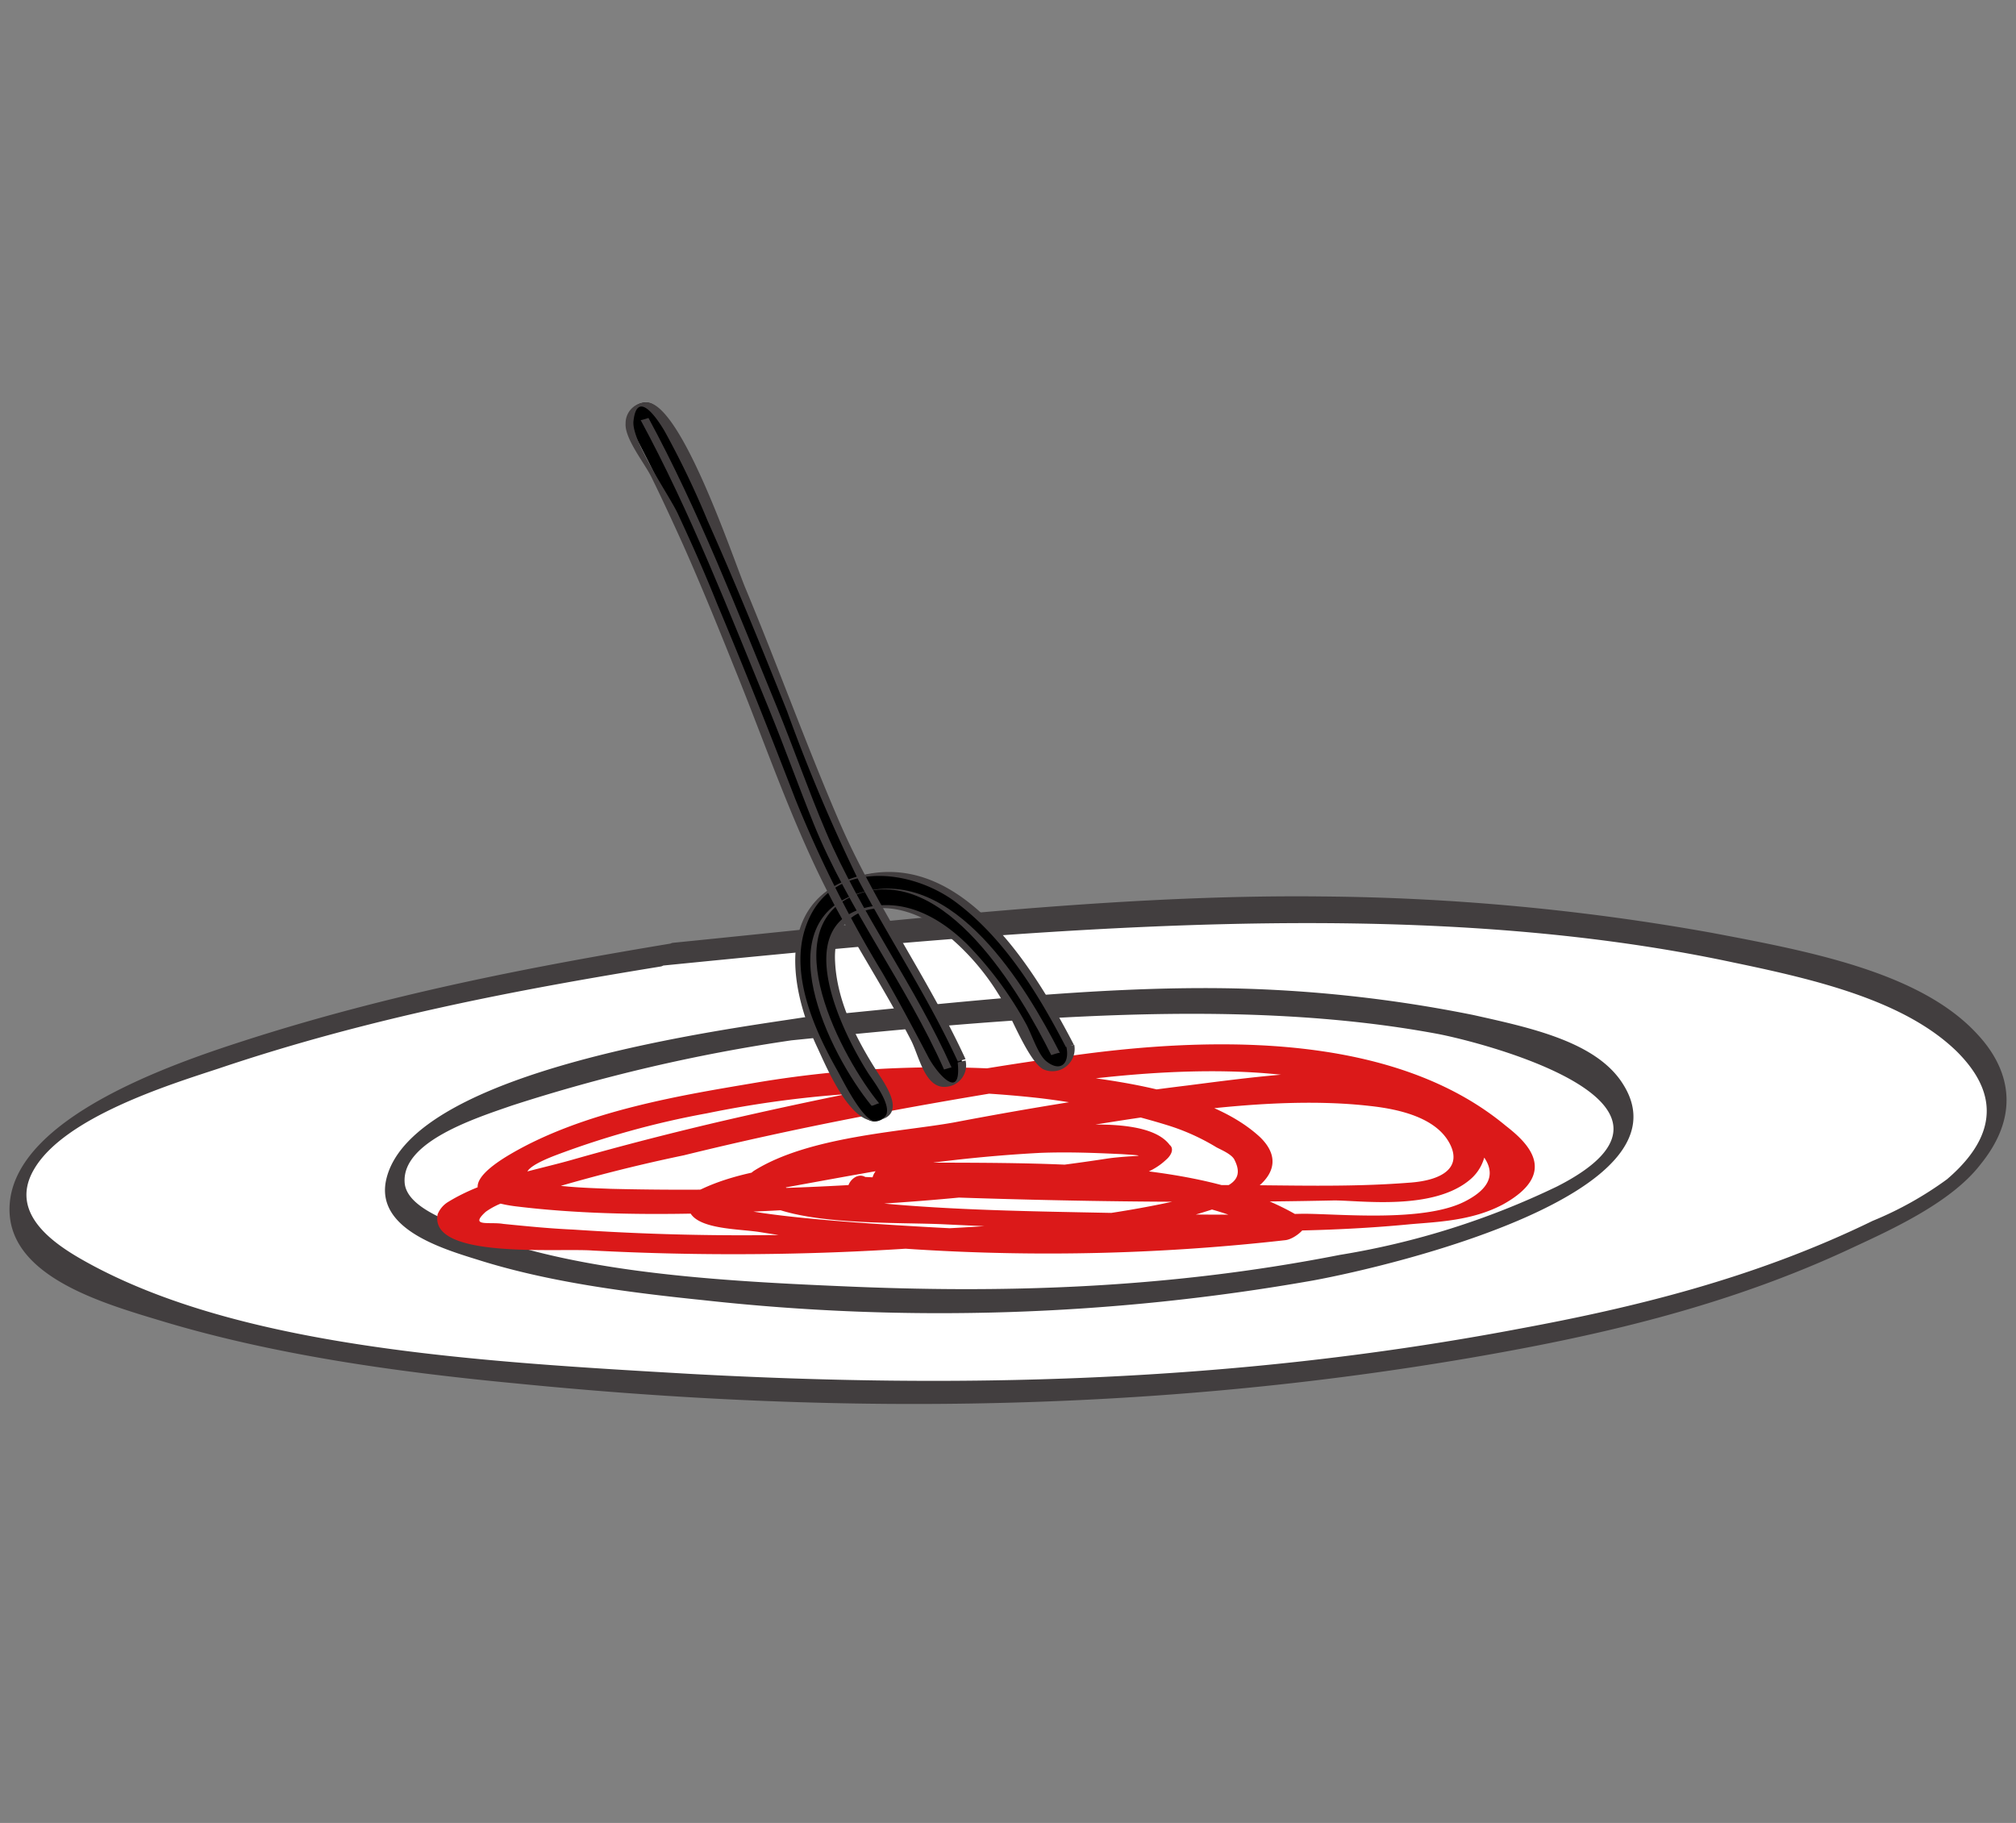 <svg xmlns="http://www.w3.org/2000/svg" viewBox="0 0 166.57 150.64"><rect x="0" y="0" width="166.57" height="150.64" fill="#808080" stroke="none"/><defs><style>.cls-1{fill:#fff;}.cls-2{fill:#423e3f;}.cls-3{fill:#db1919;}</style></defs><title>eat</title><g id="מסך_רצונות" data-name="מסך רצונות"><g id="מסך_רצונות-2" data-name="מסך רצונות"><path class="cls-1" d="M55.05,78.9C39,81.48-11.06,91,4.42,103.8S125.7,122.66,162,97.38c4.24-3.64,4.62-9.1-2-13.31-5.69-3.64-18.21-6.32-29.19-7.66C99.53,72.86,73.75,77.08,55.05,78.9Z"/><path class="cls-2" d="M55.61,77.94c-11.52,1.91-23.56,4.21-35.68,8.14C14,88,1.66,92.3.83,99.2c-.73,6.23,7.76,8.52,12.85,10.06,9,2.68,18.91,4.11,29.05,5.07,24.15,2.4,50.59,2.69,78.63-2.1,10.06-1.73,21.1-4.12,31.86-9.2,3.3-1.53,8.05-3.73,10.41-6.8,3.74-4.6,1.92-8.43-.22-10.73-4.7-5.17-13.92-6.89-22-8.42a190.5,190.5,0,0,0-32.2-3c-17-.19-35.3,2-53.61,3.83-.73.09-1.69,1.91-1.11,1.91,31.62-3.16,62.35-5.93,88.75-.28,6.88,1.43,14.16,3.16,18.46,7.37,2.19,2.2,4.55,5.94-.83,10.54a29.1,29.1,0,0,1-6.15,3.44c-9.82,4.79-19.89,7.19-29.18,8.91-24.27,4.6-47.09,4.89-68.4,3.74-17.37-1-36.56-2.11-49.38-8.91-2.49-1.34-7.29-4-4.95-8,2.5-4.31,11.2-7,15.25-8.33,12.48-4.21,24.71-6.51,36.52-8.43C55.32,79.76,56.34,77.84,55.61,77.94Z"/><path class="cls-1" d="M65.85,85c-10,1.62-41.07,7.47-31.48,15.51s75.37,11.78,98-4c2.63-2.2,2.9-5.65-1.28-8.24-3.58-2.3-11.31-3.92-18.14-4.79C93.47,81.29,77.51,83.88,65.85,85Z"/><path class="cls-2" d="M66.41,84.07C60.55,85,34,88.28,31.91,97.48c-.9,4,4.42,5.65,7.53,6.61,5.69,1.81,12.13,2.68,18.67,3.35a177.48,177.48,0,0,0,50.4-1.63c6.8-1.25,31.27-7.18,25.61-16.19-2.18-3.54-7.68-4.69-12.37-5.74a112.36,112.36,0,0,0-20.21-2.21c-11.17-.19-23.19,1.25-35.13,2.4-.73.09-1.7,1.91-1.12,1.91,18.85-1.91,37.25-3.54,53.35-.57,3.66.67,23.56,5.75,10,12.64a65.41,65.41,0,0,1-17.94,5.65c-14.59,2.87-28.25,3.16-41.12,2.59-11.29-.48-23.37-1.25-32.08-5.17-1.54-.67-4-1.73-4.07-3.45-.17-3.35,5.86-5.27,8.89-6.32a141.48,141.48,0,0,1,23-5.37C66,85.89,67.14,84,66.41,84.07Z"/><path class="cls-3" d="M70.57,98.63c13,.57,26.1.86,39.67.57,2.21,0,8.17.86,11.22-1.72a3.66,3.66,0,0,0,.58-5c-3.17-5.65-15.7-3.83-23.93-2.78-6.32.77-12.82,1.82-19.32,3.06-4.31.77-12,1.15-16.51,4-.52.38-1,1-.78,1.34,2,3.25,11.53,2.87,16.24,3.06,8.07.39,16.19.67,24.53.58,4.63,0,9.41-.1,14.31-.58,2.24-.19,5.09-.29,7.6-1.63,4.84-2.68,1.82-5.26.22-6.51-8.18-6.8-21.36-7.85-36.08-5.75-9.2,1.25-18.65,3.07-28.22,5.27-4.32,1-8.65,2.11-13,3.35-3.1.87-7,1.54-10.1,3.45a2.13,2.13,0,0,0-.84,1c-.73,3.74,9.85,2.78,12.82,3a222.84,222.84,0,0,0,26.43-.19c7.51-.48,16.76-.48,25.18-3.35,4.61-1.63,5.6-3.84,3.5-5.85-3.64-3.35-10.21-4.5-16.18-5.17a91.4,91.4,0,0,0-25.35.67c-5.86,1-14.45,2.3-20.73,6.13-4.5,2.78-1.65,3.83.89,4.12,9.45,1.15,20.44.48,31-.29,4.41-.29,8.93-.76,13.5-1.34,2.19-.29,6.75,0,9.09-2.2.57-.48.66-1,.34-1.25-2.27-3.06-12.44-1.15-17.31-.57-3.74.48-7.6,1.15-11.37,1.82-3,.57-6.77.86-10,2.39a1.8,1.8,0,0,0-1.11,1.25c-.07,2.1,3.94,2,5.89,2.3,4.14.67,8.39,1.15,12.85,1.43a174.59,174.59,0,0,0,30.62-.76c.83-.1,2.23-1.34,1.49-1.73-8.18-5.17-22.1-4.59-34-4.69C72.46,96,71.4,97.86,72.6,98c11.6.1,25.3-.57,33.29,4.41.53-.57,1-1.15,1.49-1.72a183.79,183.79,0,0,1-24.71,1c-2.46-.1-23.93-1-23.08-2.59,0,0,10.9-2,11.54-2.1a118.94,118.94,0,0,1,14.79-1.73c2.36-.09,4.53,0,6.69.1,3.07.19.62.1-1.19.38-5,.77-9.88,1.25-14.79,1.73a245,245,0,0,1-26.18.76c-1.87-.09-11.26-.19-4.55-2.77A71.81,71.81,0,0,1,58.41,92a87.8,87.8,0,0,1,27.52-1.25A59.67,59.67,0,0,1,96.51,93a18,18,0,0,1,4,1.81c.37.2,1.3.58,1.5,1.06,1,2-1,2.39-3.51,3.06-9.19,2.21-18.23,2.49-26.64,2.88a207.07,207.07,0,0,1-24.47-.2c-2-.09-3.88-.28-5.79-.47-1.15-.2-2.87.28-1.47-1a6.08,6.08,0,0,1,2.64-1.06A136.48,136.48,0,0,1,56.5,95.47c9.34-2.3,18.44-4,27.47-5.46,9.66-1.54,19-2.21,26.73-.39A33.79,33.79,0,0,1,118,92.3c1.48.77,8.53,4.22,3,7-3.42,1.72-10.39,1-13.34,1-4.2.1-8.44.1-12.53,0-8-.19-16.08-.19-23.68-1-1.53-.2-5.58-.2-6.6-1.25-.95-.86-.59.19,0-.29s3.88-.86,4.61-1c5.14-1.06,10.23-2,15.36-2.88,9.62-1.63,20-3.44,28.34-2.49,2.73.29,5.46,1.06,6.56,3s-.29,3.16-3.39,3.35c-5,.39-10,.19-14.77.19-10.12,0-20.22-.19-30.07-.67-1-.57-2.13,1.35-.87,1.35Z"/></g><path d="M88.4,86.42c-3.1-6.08-10.06-17-18.37-13.67s-2.36,14.94,1.36,19.47c1.09,1.34,3-.57,1.89-1.89C70.59,87,64.42,74.78,73,74.84c6,0,10.67,8.28,13,12.94.79,1.54,3.11.18,2.32-1.36Z"/><path d="M79.46,87.62c-3-6.77-7.54-12.72-10.39-19.54-1.52-3.63-2.85-7.34-4.35-11-3.2-7.77-6.3-15.75-10.31-23.15-.82-1.52-3.14-.17-2.32,1.35C56.35,43.15,59.63,51.65,63,59.91c1.18,2.91,2.23,5.87,3.41,8.78C69.26,75.8,74.05,82,77.14,89c.69,1.58,3,.21,2.32-1.35Z"/><path class="cls-2" d="M87.57,87c-2.85-5.57-8.75-15.37-16.31-13.28C63,76,68.53,87.12,72,91.36c.06.08.59-.24.65-.17-3-3.64-9-14.71-1.79-17.3s13.49,8.27,16,13.3c0,0,.63-.21.65-.18Z"/><path class="cls-2" d="M88.73,86.34c-3.23-6.21-9.17-16.09-17.55-14-7.06,1.79-6.13,9-3.63,14.26.76,1.63,2.72,6.36,4.9,6s1.16-2.26.39-3.47C71,86.33,69.17,83,69,79.5c-.29-4.93,4.48-5.41,8-3.19a19.81,19.81,0,0,1,5.5,5.85c.8,1.18,2.49,5.74,3.79,6.24a1.84,1.84,0,0,0,2.47-2.06s-.66.15-.65.17c.29,1.39-.5,2.13-1.67,1.18-.69-.56-1.24-2.35-1.69-3.13A30.12,30.12,0,0,0,79.88,78c-2.24-2.19-5.12-3.79-8.33-3-6.27,1.52-2,10.24.15,13.63.45.73,2.94,3.79.61,4-1,.07-2.72-3.45-3.12-4.16-1.88-3.32-4-8-2.6-11.93C68.53,71,75.17,71.7,79,74.57c4,3,6.79,7.56,9.06,11.94C88.1,86.56,88.71,86.3,88.73,86.34Z"/><path class="cls-2" d="M78.62,88.21c-3-6.75-7.49-12.69-10.37-19.46-1.45-3.4-2.66-6.9-4.06-10.32-3.29-8-6.48-16.26-10.61-23.89,0,0-.63.21-.65.17,4.13,7.63,7.32,15.88,10.61,23.89,1.29,3.15,2.43,6.36,3.7,9.5C70.12,75.21,74.89,81.37,78,88.38c0,0,.64-.2.65-.17Z"/><path class="cls-2" d="M79.78,87.53C76.69,80.82,72.33,74.78,69.39,68c-2.75-6.37-5.11-12.94-7.78-19.35-1-2.37-5.45-15.8-8.33-15.39A1.71,1.71,0,0,0,51.69,35c-.09,1.24,1.57,3.28,2.13,4.42.92,1.88,1.8,3.78,2.66,5.69,1.46,3.29,2.82,6.63,4.17,10,2.85,7,5.23,14.26,8.95,20.87,1.87,3.34,3.93,6.58,5.68,10,.66,1.28,1.14,4,2.89,3.83a1.78,1.78,0,0,0,1.61-2.17s-.65.13-.65.17c.33,3.25-1.7.91-2.41-.42-1.23-2.35-2.47-4.68-3.81-7A98.63,98.63,0,0,1,65.7,66c-2.08-5.39-4.21-10.78-6.45-16.11-1-2.5-2.11-5-3.24-7.43-.69-1.49-3.84-6-3.67-7.65.28-2.61,1.87-.39,2.59.85A72.88,72.88,0,0,1,58.45,43c2.32,5.2,4.47,10.48,6.58,15.77a142.46,142.46,0,0,0,5.92,14c2.66,5,5.8,9.76,8.18,14.93C79.15,87.74,79.77,87.5,79.78,87.53Z"/></g></svg>